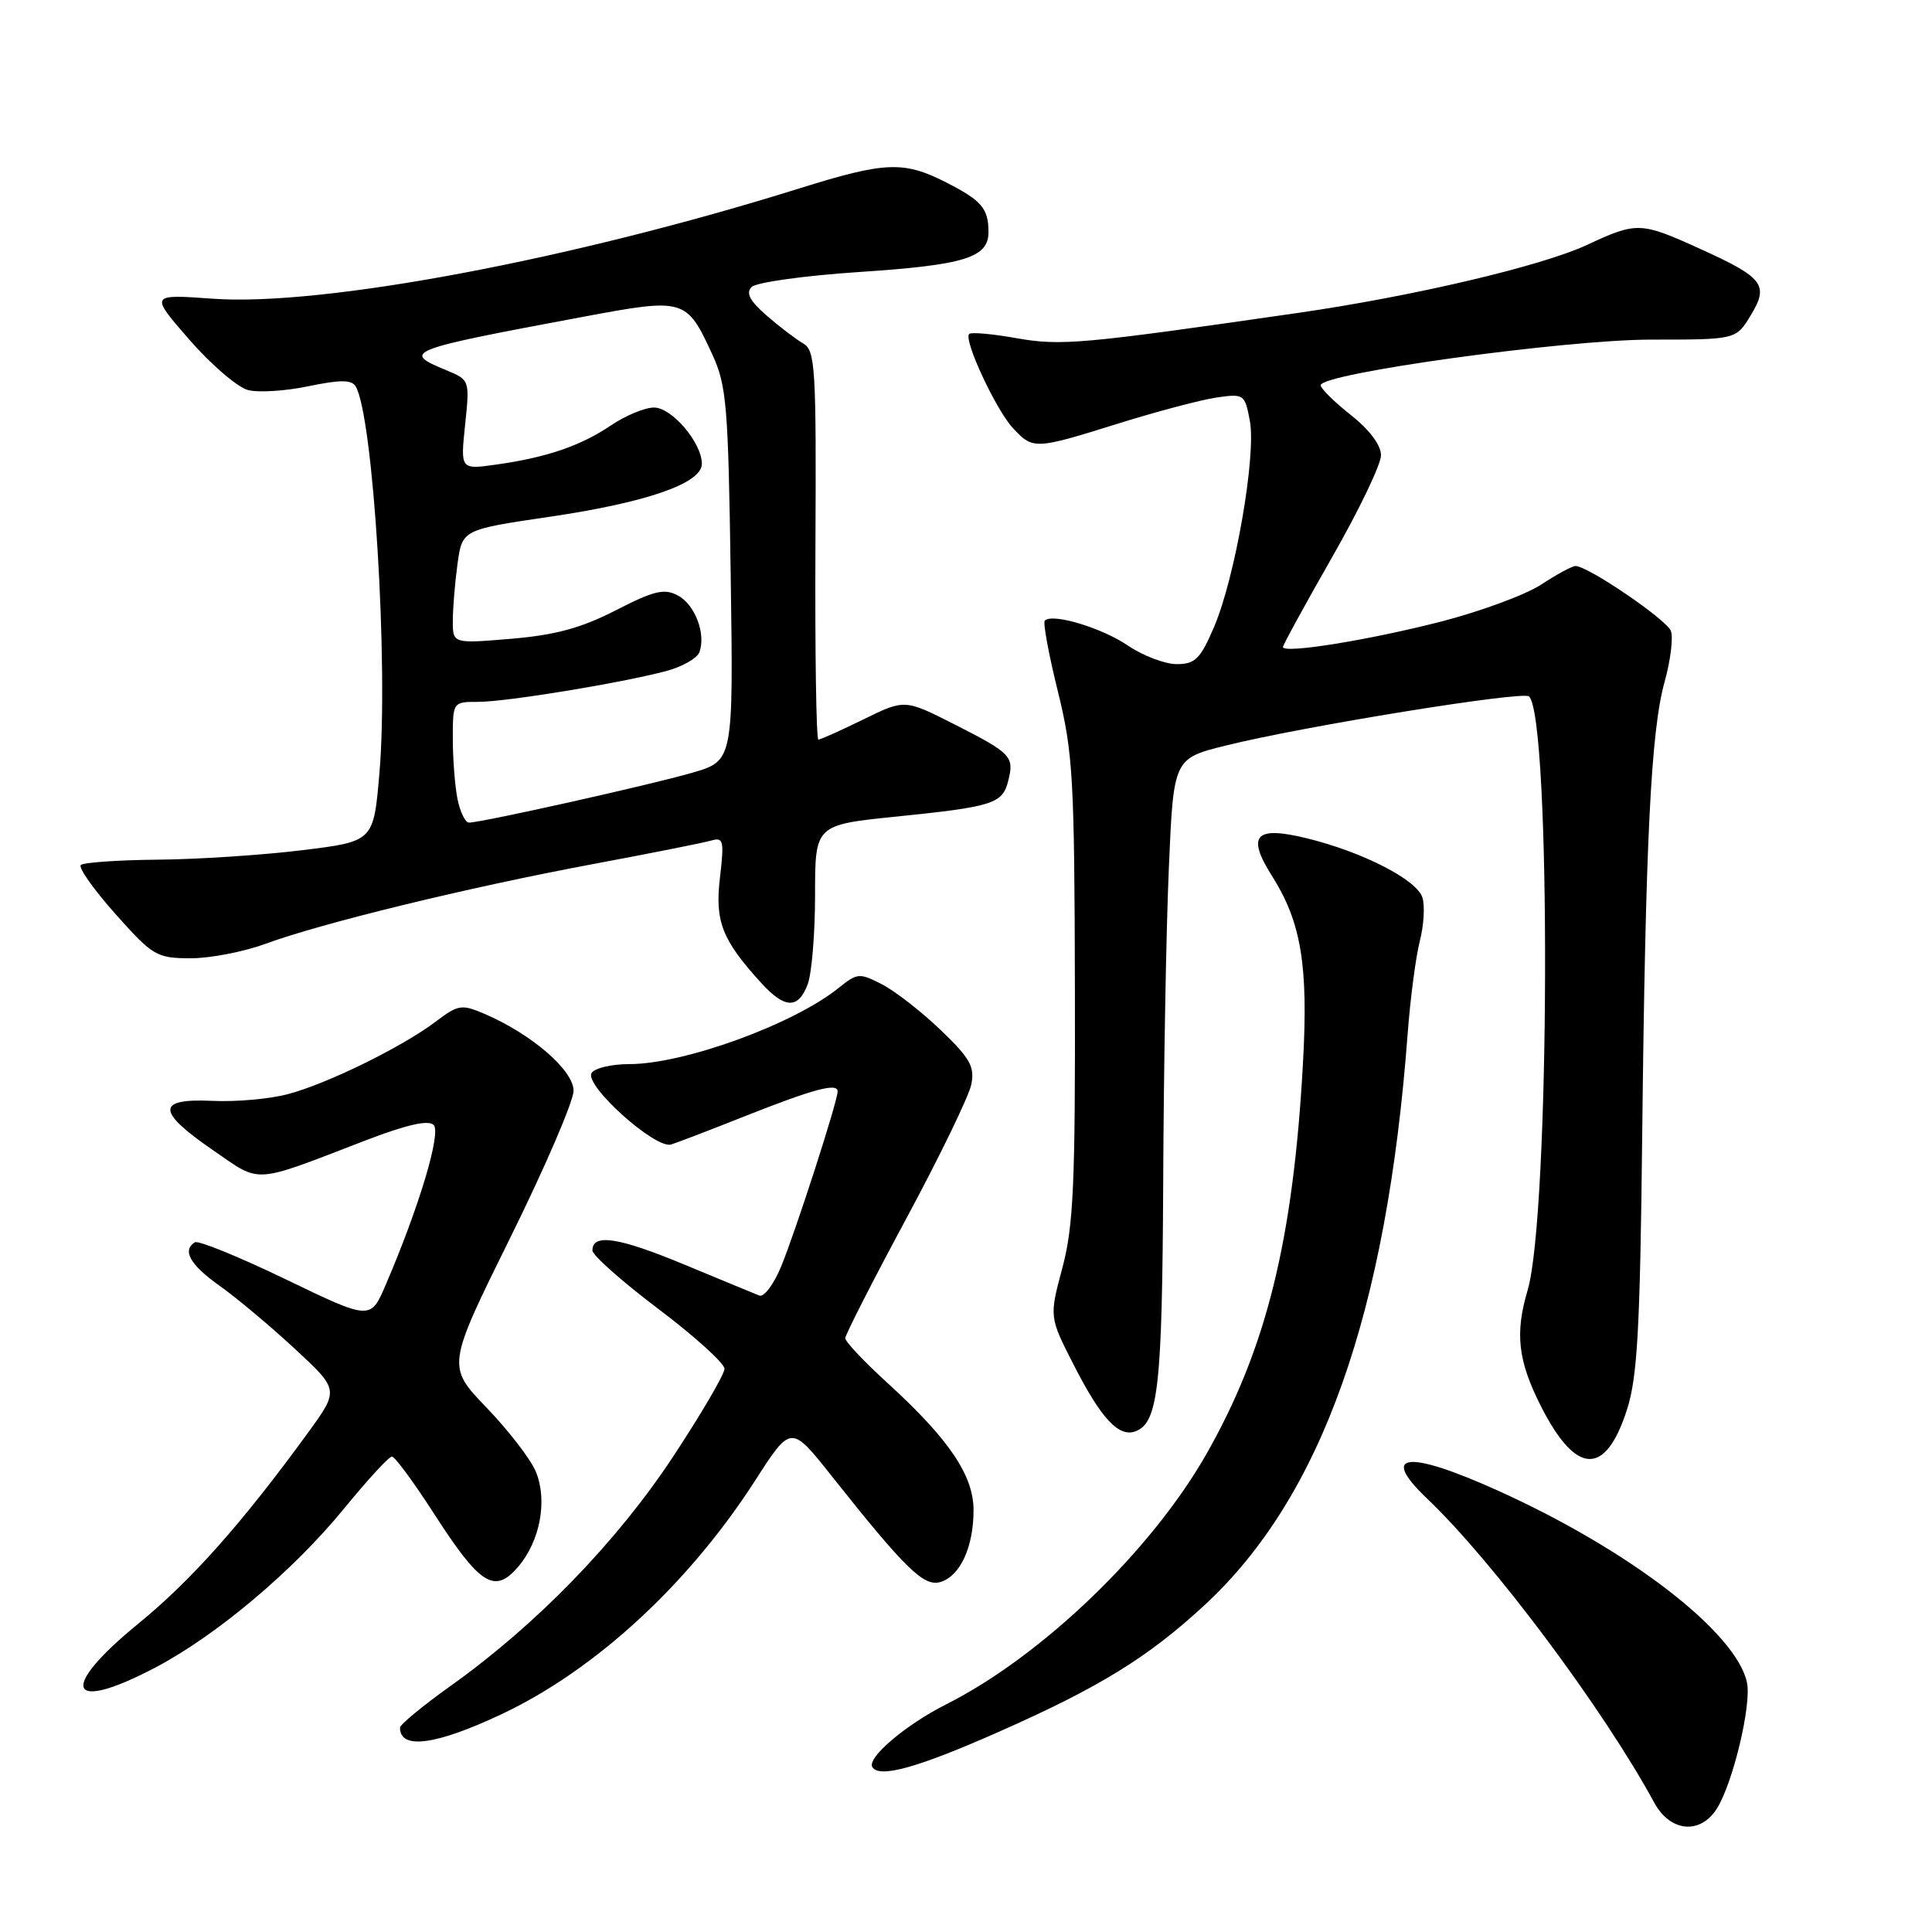 <?xml version="1.0" encoding="UTF-8" standalone="no"?>
<!DOCTYPE svg PUBLIC "-//W3C//DTD SVG 1.1//EN" "http://www.w3.org/Graphics/SVG/1.1/DTD/svg11.dtd" >
<svg xmlns="http://www.w3.org/2000/svg" xmlns:xlink="http://www.w3.org/1999/xlink" version="1.1" viewBox="0 0 256 256">
 <g >
 <path fill="currentColor"
d=" M 227.43 239.75 C 229.58 236.45 232.12 225.91 231.48 222.93 C 230.03 216.25 215.84 205.33 198.36 197.46 C 186.43 192.09 182.75 192.53 189.09 198.56 C 197.85 206.90 212.45 226.44 219.20 238.87 C 221.29 242.71 225.21 243.13 227.43 239.75 Z  M 132.36 229.47 C 145.71 223.57 152.17 219.58 159.66 212.64 C 175.12 198.32 183.75 174.01 186.52 137.00 C 186.87 132.32 187.60 126.79 188.13 124.70 C 188.67 122.61 188.82 120.01 188.48 118.93 C 187.73 116.56 180.52 112.87 173.13 111.07 C 166.31 109.40 165.14 110.68 168.56 116.09 C 172.42 122.20 173.37 127.94 172.65 140.86 C 171.36 164.34 167.80 178.72 159.83 192.71 C 152.53 205.52 138.03 219.46 125.38 225.83 C 120.00 228.54 114.84 232.93 115.59 234.15 C 116.52 235.65 121.61 234.23 132.36 229.47 Z  M 66.50 227.12 C 78.90 221.27 91.26 209.87 100.08 196.15 C 104.81 188.79 104.81 188.79 110.16 195.53 C 120.06 208.00 122.44 210.31 124.66 209.61 C 127.26 208.78 129.00 204.96 129.00 200.10 C 129.00 195.51 125.76 190.71 117.67 183.32 C 114.55 180.48 112.00 177.78 112.00 177.32 C 112.00 176.87 115.63 169.75 120.07 161.50 C 124.51 153.25 128.39 145.24 128.70 143.71 C 129.18 141.35 128.55 140.23 124.65 136.49 C 122.12 134.06 118.62 131.34 116.89 130.44 C 113.88 128.89 113.60 128.91 111.12 130.91 C 105.13 135.73 90.63 141.00 83.38 141.00 C 81.03 141.00 78.79 141.53 78.39 142.18 C 77.39 143.80 86.85 152.30 88.93 151.65 C 89.79 151.38 94.10 149.73 98.50 147.98 C 107.83 144.28 111.00 143.43 110.99 144.63 C 110.97 145.99 105.47 163.01 103.51 167.81 C 102.53 170.18 101.23 171.91 100.62 171.67 C 100.00 171.43 95.53 169.57 90.67 167.56 C 81.96 163.94 78.50 163.41 78.50 165.69 C 78.50 166.33 82.44 169.82 87.25 173.45 C 92.06 177.08 96.00 180.65 96.00 181.37 C 96.00 182.10 92.91 187.37 89.13 193.10 C 81.70 204.34 71.09 215.27 59.75 223.36 C 56.04 226.01 53.00 228.51 53.00 228.92 C 53.00 231.88 57.75 231.25 66.50 227.12 Z  M 20.60 220.95 C 28.68 216.70 38.84 208.15 45.55 199.94 C 48.67 196.12 51.54 193.00 51.93 193.00 C 52.32 193.00 54.83 196.41 57.51 200.57 C 63.60 210.03 65.53 211.25 68.64 207.63 C 71.57 204.23 72.58 198.81 71.00 195.00 C 70.32 193.36 67.39 189.55 64.48 186.53 C 59.20 181.03 59.20 181.03 67.60 164.03 C 72.22 154.69 76.00 145.91 76.00 144.53 C 76.00 141.82 70.44 137.02 64.22 134.35 C 61.16 133.04 60.72 133.11 57.72 135.38 C 53.27 138.74 43.37 143.60 38.14 144.98 C 35.75 145.62 31.25 146.02 28.14 145.87 C 20.69 145.53 20.71 147.24 28.23 152.41 C 34.69 156.85 33.29 156.94 48.47 151.10 C 53.88 149.02 56.77 148.37 57.46 149.06 C 58.49 150.09 55.53 159.95 51.12 170.22 C 49.10 174.94 49.10 174.94 37.87 169.52 C 31.69 166.54 26.27 164.33 25.82 164.61 C 24.10 165.68 25.19 167.60 29.08 170.36 C 31.30 171.93 35.78 175.68 39.03 178.69 C 44.94 184.16 44.94 184.16 40.82 189.83 C 32.07 201.85 25.36 209.40 18.32 215.15 C 7.67 223.85 8.95 227.08 20.60 220.95 Z  M 215.60 186.73 C 216.97 182.43 217.32 175.98 217.60 150.50 C 218.03 111.49 218.75 96.87 220.57 90.34 C 221.36 87.50 221.73 84.47 221.40 83.60 C 220.82 82.09 210.41 75.00 208.76 75.00 C 208.32 75.00 206.28 76.10 204.23 77.45 C 202.18 78.80 196.22 81.00 191.00 82.35 C 181.45 84.81 170.00 86.66 170.00 85.73 C 170.00 85.46 172.92 80.12 176.49 73.87 C 180.07 67.62 182.99 61.53 182.99 60.33 C 183.00 59.00 181.47 56.95 179.00 55.00 C 176.80 53.26 175.00 51.48 175.00 51.05 C 175.00 49.47 207.39 45.00 218.82 45.00 C 230.03 45.00 230.03 45.00 231.97 41.80 C 234.44 37.75 233.70 36.79 225.18 32.93 C 217.38 29.39 216.88 29.38 210.27 32.46 C 204.25 35.26 187.25 39.26 172.00 41.46 C 143.28 45.61 140.59 45.85 134.69 44.81 C 131.50 44.24 128.67 43.99 128.42 44.25 C 127.64 45.02 131.98 54.34 134.24 56.75 C 136.90 59.59 137.11 59.58 148.24 56.10 C 153.33 54.51 159.17 52.97 161.22 52.67 C 164.83 52.15 164.95 52.24 165.61 55.76 C 166.48 60.36 163.65 76.62 160.85 83.12 C 159.05 87.32 158.36 88.00 155.92 88.00 C 154.36 88.00 151.45 86.89 149.44 85.53 C 145.98 83.18 139.45 81.22 138.44 82.23 C 138.18 82.49 138.96 86.71 140.17 91.60 C 142.18 99.75 142.37 103.07 142.43 131.00 C 142.49 156.92 142.24 162.48 140.77 168.00 C 139.03 174.50 139.03 174.50 142.25 180.81 C 145.92 188.00 148.25 190.50 150.48 189.65 C 153.47 188.50 154.00 183.71 154.13 156.68 C 154.19 141.73 154.53 122.97 154.88 115.00 C 155.50 100.50 155.50 100.50 162.50 98.77 C 172.84 96.21 201.85 91.52 202.61 92.28 C 205.55 95.22 205.39 160.97 202.41 170.99 C 200.72 176.68 201.14 180.31 204.16 186.29 C 208.83 195.52 212.75 195.67 215.60 186.73 Z  M 107.02 130.43 C 107.56 129.02 108.00 123.69 108.00 118.58 C 108.00 109.30 108.00 109.30 118.79 108.20 C 131.60 106.89 132.84 106.50 133.60 103.45 C 134.41 100.23 134.00 99.81 126.49 95.99 C 119.88 92.64 119.88 92.64 114.42 95.32 C 111.41 96.79 108.72 98.00 108.44 98.00 C 108.16 98.00 107.98 86.42 108.05 72.26 C 108.17 48.69 108.03 46.43 106.43 45.51 C 105.46 44.95 103.28 43.29 101.59 41.82 C 99.35 39.87 98.80 38.83 99.59 38.03 C 100.19 37.42 106.55 36.53 113.73 36.05 C 127.86 35.12 131.01 34.14 130.98 30.71 C 130.96 27.59 130.07 26.56 125.29 24.13 C 119.73 21.31 117.27 21.42 106.00 24.94 C 75.75 34.41 42.67 40.63 28.17 39.58 C 19.84 38.98 19.84 38.98 25.09 45.01 C 27.98 48.33 31.49 51.33 32.88 51.69 C 34.28 52.04 37.89 51.81 40.91 51.17 C 45.04 50.31 46.57 50.31 47.11 51.17 C 49.45 54.97 51.51 88.20 50.27 102.50 C 49.50 111.50 49.50 111.50 40.00 112.66 C 34.77 113.30 26.19 113.87 20.92 113.91 C 15.65 113.96 11.05 114.28 10.71 114.62 C 10.36 114.97 12.43 117.88 15.29 121.10 C 20.24 126.66 20.74 126.95 25.21 126.98 C 27.80 126.99 32.30 126.12 35.21 125.05 C 42.66 122.31 62.03 117.59 78.50 114.51 C 86.20 113.07 93.30 111.66 94.27 111.37 C 95.86 110.91 95.97 111.40 95.40 116.28 C 94.71 122.10 95.67 124.55 100.87 130.25 C 103.99 133.68 105.77 133.73 107.02 130.43 Z  M 60.62 105.88 C 60.28 104.16 60.00 100.56 60.00 97.88 C 60.00 93.01 60.00 93.00 63.37 93.00 C 67.09 93.00 82.35 90.50 88.30 88.91 C 90.39 88.35 92.35 87.24 92.66 86.45 C 93.58 84.04 92.11 80.13 89.83 78.91 C 88.03 77.94 86.68 78.26 81.59 80.87 C 77.01 83.22 73.58 84.15 67.75 84.64 C 60.00 85.29 60.00 85.29 60.00 82.29 C 60.00 80.63 60.28 77.23 60.62 74.73 C 61.25 70.18 61.25 70.18 72.87 68.47 C 85.70 66.58 93.00 64.04 93.00 61.46 C 93.00 58.67 89.03 54.00 86.66 54.00 C 85.45 54.00 82.90 55.06 80.98 56.35 C 76.94 59.08 72.43 60.62 65.75 61.56 C 61.01 62.23 61.01 62.23 61.63 56.29 C 62.25 50.36 62.24 50.34 59.12 49.05 C 53.19 46.60 53.77 46.37 77.26 41.98 C 90.73 39.46 90.96 39.53 94.40 47.00 C 96.28 51.09 96.50 53.76 96.82 76.15 C 97.18 100.81 97.18 100.81 91.73 102.39 C 86.24 103.99 63.80 109.00 62.14 109.00 C 61.65 109.00 60.97 107.59 60.62 105.88 Z "/>
</g>
</svg>